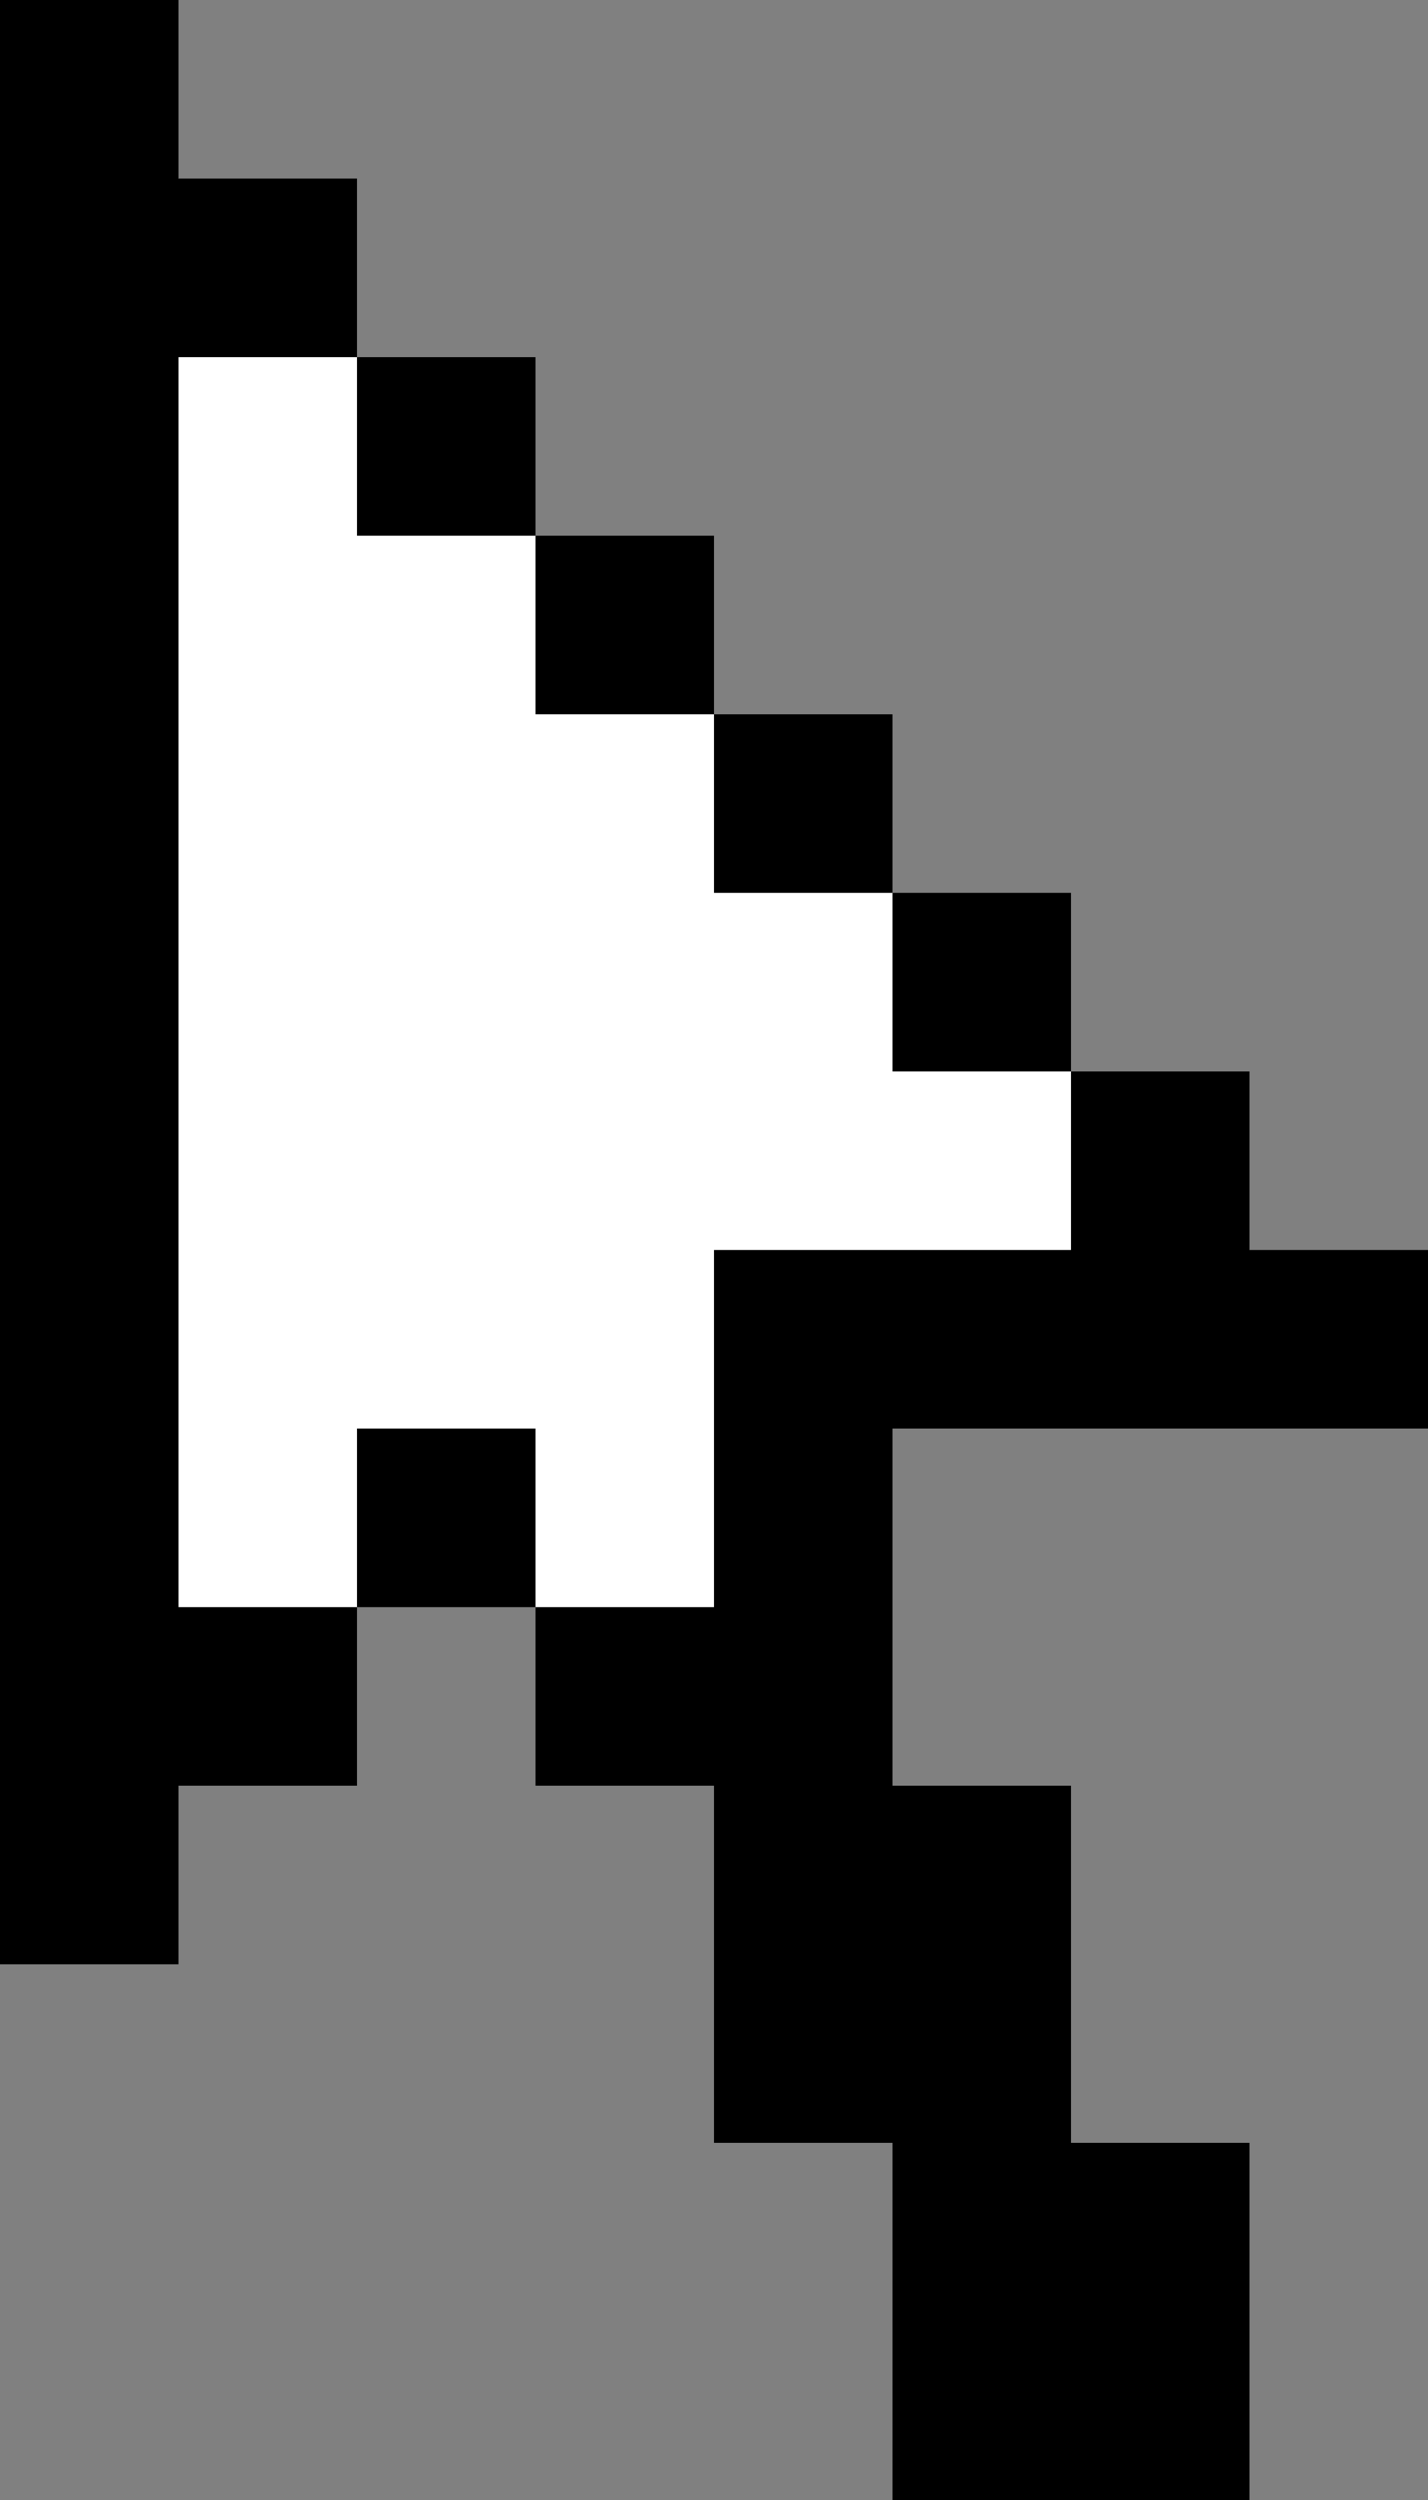 <svg width="8" height="14" viewBox="0 0 8 14" fill="none" xmlns="http://www.w3.org/2000/svg">
<rect x="0" y="0" width="8" height="14" fill="#808080" stroke="none"/>
<path d="M0.5 10.5V0.5L7.5 7.5H4.5V9.5H3.5L2.5 8.5L0.5 10.5Z" fill="white"/>
<path fill-rule="evenodd" clip-rule="evenodd" d="M1 0H0V11H1V10H2V9H3V10H4V12H5V14H6H7V12H6V10H5V8H8V7H7V6H6V5H5V4H4V3H3V2H2V1H1V0ZM1 9H2V8H3V9H4V7H5H6V6H5V5H4V4H3V3H2V2H1V9Z" fill="black"/>
</svg>

